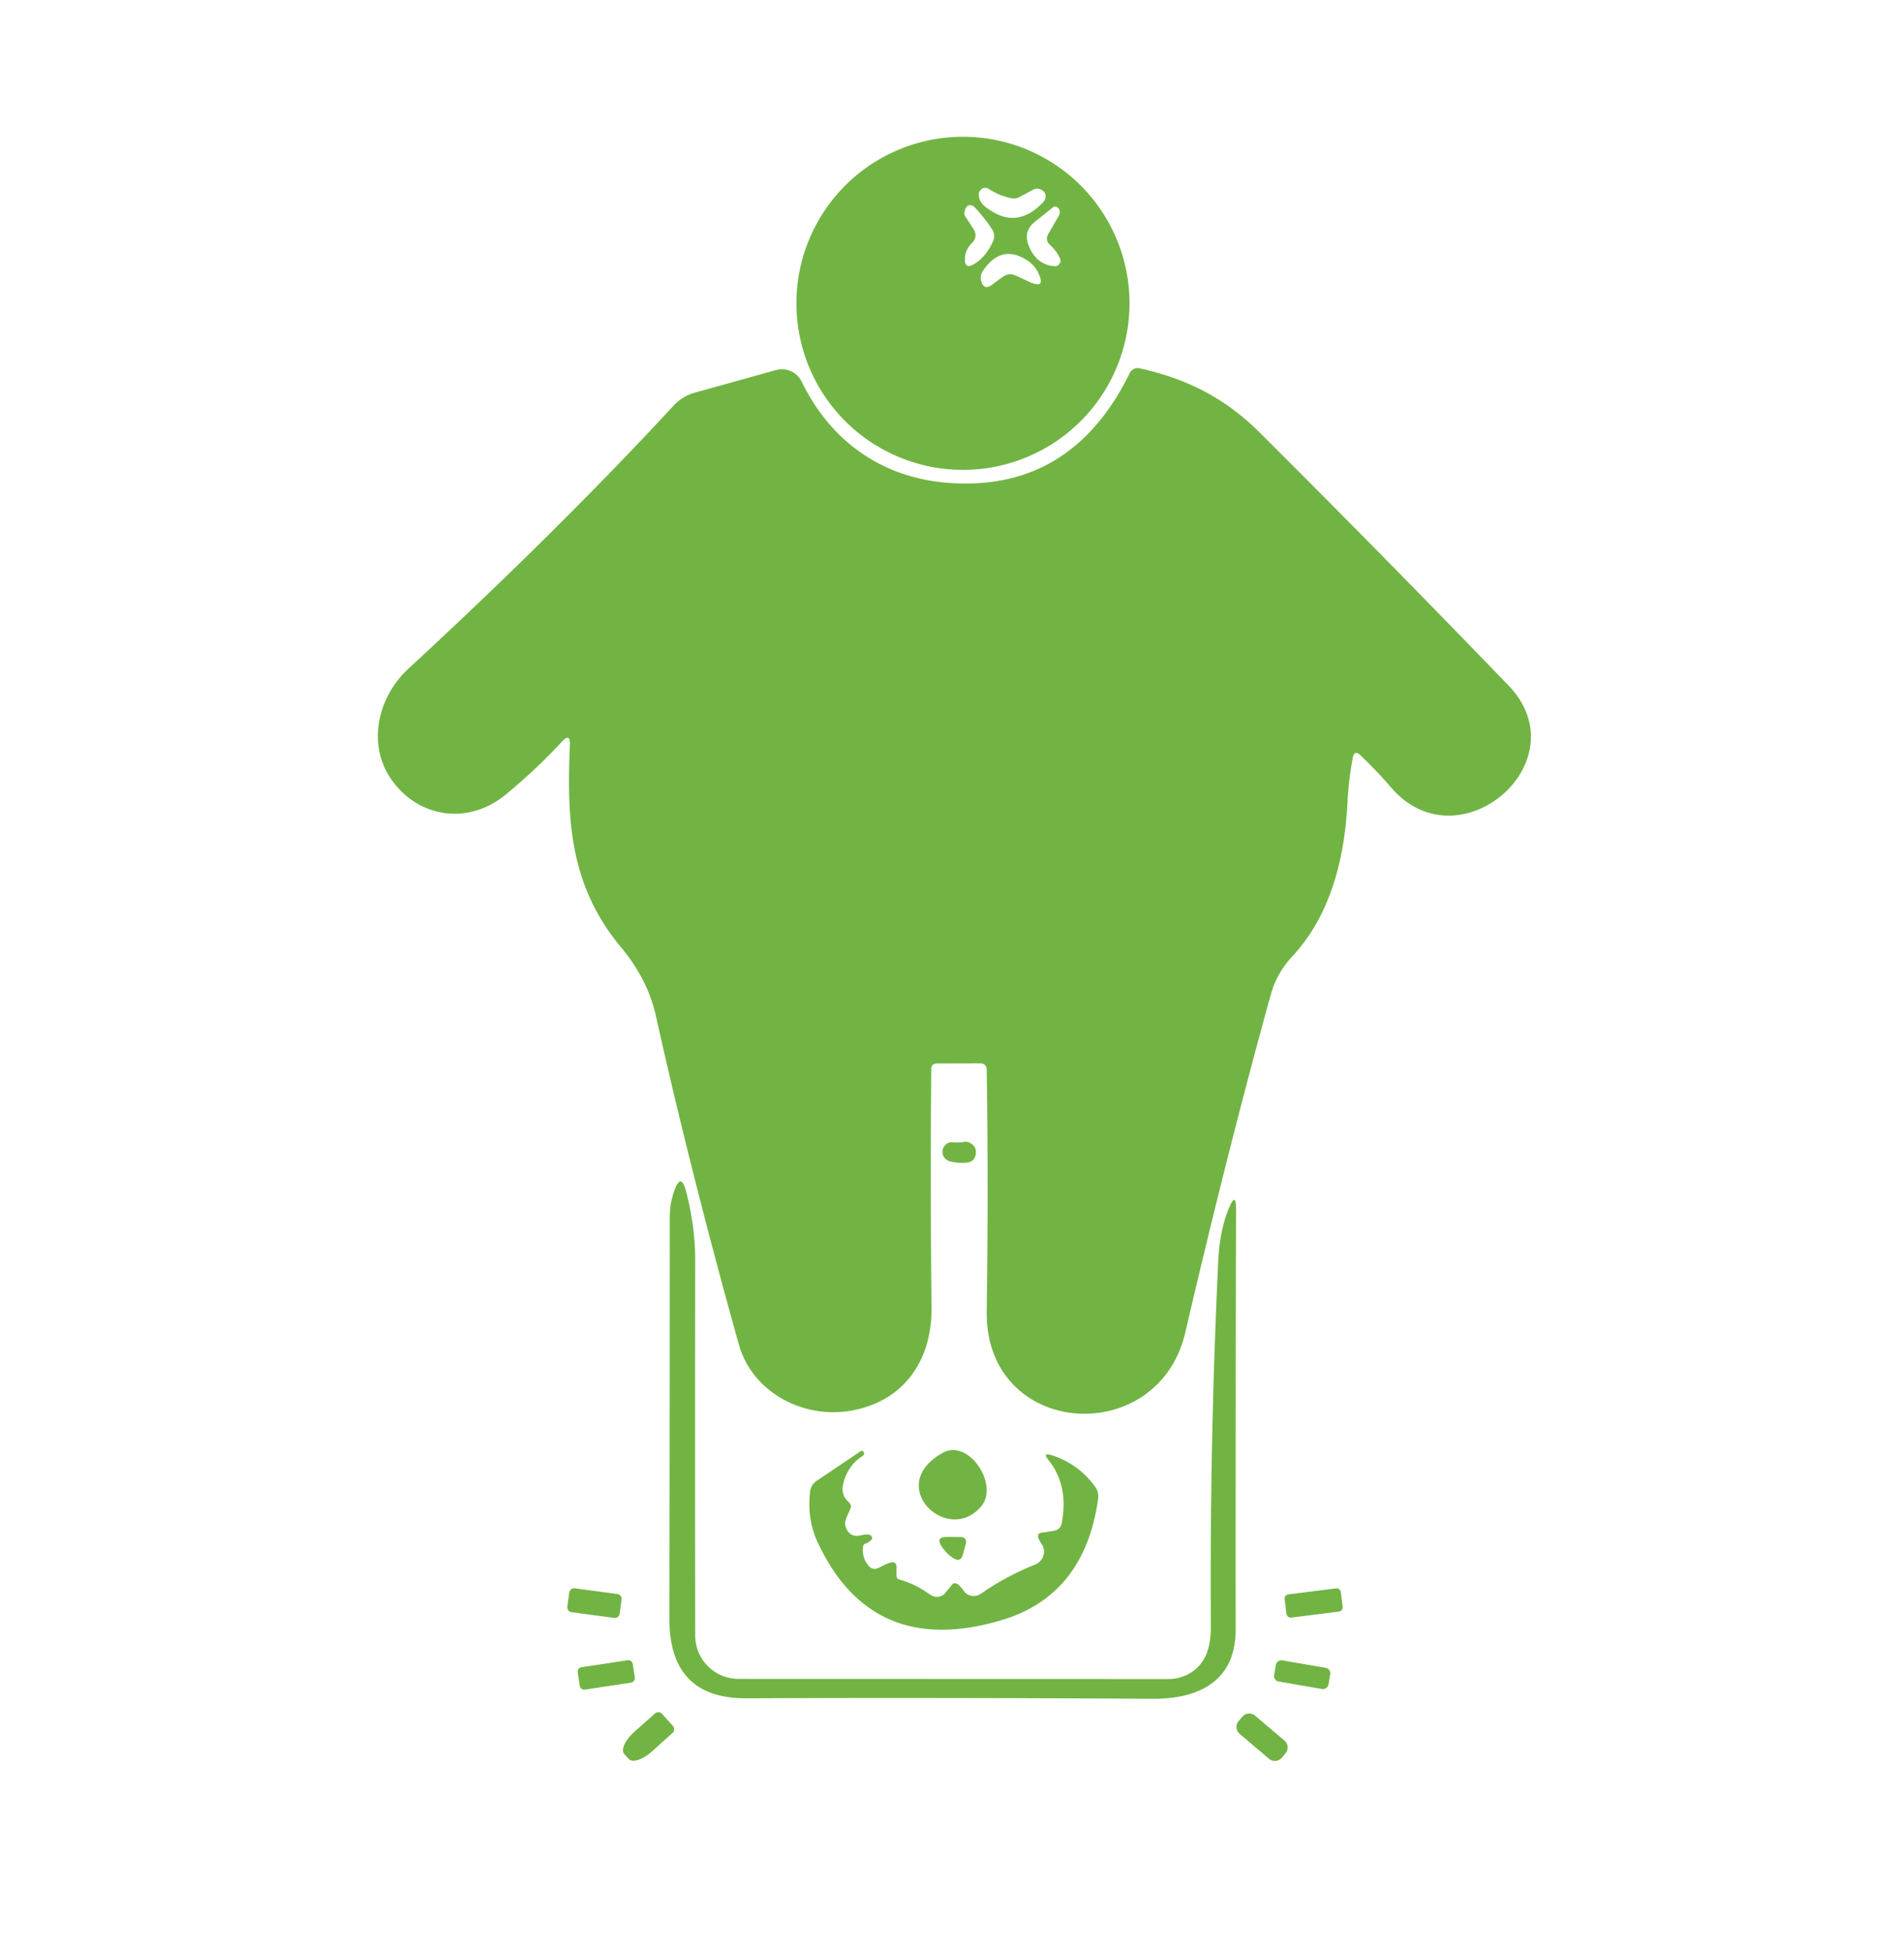 <?xml version="1.0" encoding="UTF-8" standalone="no"?>
<svg
   xmlns:dc="http://purl.org/dc/elements/1.1/"
   xmlns:cc="http://creativecommons.org/ns#"
   xmlns:rdf="http://www.w3.org/1999/02/22-rdf-syntax-ns#"
   xmlns:svg="http://www.w3.org/2000/svg"
   xmlns="http://www.w3.org/2000/svg"
   xmlns:sodipodi="http://sodipodi.sourceforge.net/DTD/sodipodi-0.dtd"
   xmlns:inkscape="http://www.inkscape.org/namespaces/inkscape"
   version="1.1"
   viewBox="0.00 0.00 158.00 162.00"
   id="svg78"
   sodipodi:docname="obesity.svg"
   inkscape:version="1.0.1 (3bc2e813f5, 2020-09-07)">
  <defs
     id="defs82" />
  <sodipodi:namedview
     pagecolor="#ffffff"
     bordercolor="#666666"
     borderopacity="1"
     objecttolerance="10"
     gridtolerance="10"
     guidetolerance="10"
     inkscape:pageopacity="0"
     inkscape:pageshadow="2"
     inkscape:window-width="1920"
     inkscape:window-height="1027"
     id="namedview80"
     showgrid="false"
     inkscape:zoom="30.030214"
     inkscape:cx="78.917338"
     inkscape:cy="133.91118"
     inkscape:window-x="1912"
     inkscape:window-y="-8"
     inkscape:window-maximized="1"
     inkscape:current-layer="svg78" />
  <path
     fill="#71b443"
     d="   M 93.73 25.17   A 13.82 13.82 0.0 0 1 79.91 38.99   A 13.82 13.82 0.0 0 1 66.09 25.17   A 13.82 13.82 0.0 0 1 79.91 11.35   A 13.82 13.82 0.0 0 1 93.73 25.17   Z   M 83.97 16.46   Q 82.99 16.27 82.08 15.70   Q 81.62 15.41 81.31 15.85   Q 81.21 15.99 81.22 16.17   Q 81.25 16.74 81.71 17.11   Q 84.29 19.21 86.58 16.76   Q 86.80 16.52 86.76 16.20   Q 86.73 15.96 86.53 15.82   Q 86.13 15.52 85.70 15.76   L 84.60 16.35   A 0.96 0.92 -53.7 0 1 83.97 16.46   Z   M 80.69 20.13   Q 80.08 20.71 80.07 21.50   Q 80.06 22.37 80.81 21.93   Q 81.81 21.34 82.40 20.04   Q 82.63 19.52 82.33 19.04   Q 81.70 18.05 80.86 17.18   Q 80.70 17.02 80.48 17.03   Q 80.12 17.04 80.03 17.65   A 0.39 0.38 -57.9 0 0 80.09 17.94   L 80.81 19.04   A 0.87 0.86 51.6 0 1 80.69 20.13   Z   M 87.00 19.40   L 87.87 17.89   Q 87.98 17.70 87.93 17.48   Q 87.89 17.32 87.76 17.22   Q 87.56 17.06 87.36 17.22   L 85.87 18.41   Q 84.91 19.18 85.35 20.34   Q 85.97 21.97 87.51 22.09   A 0.46 0.45 80.1 0 0 87.96 21.44   Q 87.66 20.79 87.15 20.34   Q 86.69 19.93 87.00 19.40   Z   M 84.30 22.87   L 85.42 23.39   Q 86.82 24.03 86.16 22.64   Q 85.76 21.79 84.70 21.31   Q 82.91 20.50 81.57 22.47   Q 81.29 22.88 81.43 23.34   Q 81.65 24.11 82.30 23.64   L 83.22 22.97   Q 83.73 22.61 84.30 22.87   Z"
     id="path44" />
  <path
     fill="#71b443"
     d="   M 112.26 62.87   Q 111.91 64.75 111.82 66.54   Q 111.41 74.87 107.25 79.35   Q 105.96 80.74 105.47 82.48   Q 101.92 95.28 98.36 110.57   C 96.09 120.30 81.72 119.33 81.88 108.79   Q 82.03 98.45 81.88 88.79   Q 81.87 88.24 81.32 88.24   L 77.75 88.25   Q 77.28 88.25 77.28 88.72   Q 77.19 97.84 77.30 108.53   C 77.34 112.89 75.01 116.31 70.57 117.07   C 66.63 117.74 62.42 115.53 61.31 111.56   Q 57.29 97.18 54.44 84.35   Q 53.76 81.28 51.56 78.64   C 47.31 73.55 47.02 68.16 47.29 61.83   Q 47.34 60.77 46.62 61.55   Q 44.59 63.77 41.95 65.95   C 38.87 68.48 34.73 67.89 32.49 64.70   C 30.46 61.82 31.30 57.89 33.89 55.49   Q 46.25 44.08 55.89 33.67   A 3.74 3.73 13.3 0 1 57.64 32.59   L 64.39 30.71   A 1.82 1.82 0.0 0 1 66.52 31.66   C 68.93 36.63 73.20 39.65 78.69 40.07   Q 88.91 40.84 93.76 30.94   A 0.72 0.72 0.0 0 1 94.56 30.56   C 98.45 31.42 101.63 33.01 104.50 35.86   Q 114.69 46.01 125.16 56.86   C 131.25 63.16 121.08 71.91 115.45 65.36   Q 114.31 64.03 112.89 62.67   Q 112.39 62.20 112.26 62.87   Z"
     id="path54" />
  <path
     fill="#71b443"
     d="   M 79.96 94.76   Q 80.25 94.71 80.51 94.85   Q 81.07 95.16 80.97 95.80   Q 80.87 96.39 80.27 96.47   Q 79.51 96.56 78.80 96.36   A 0.81 0.80 29.6 0 1 78.43 95.03   Q 78.70 94.75 79.07 94.79   Q 79.51 94.84 79.96 94.76   Z"
     id="path56" />
  <path
     fill="#71b443"
     d="   M 98.60 138.93   C 100.14 138.10 100.49 136.55 100.48 134.94   Q 100.38 119.62 101.09 104.75   Q 101.21 102.05 102.00 100.21   Q 102.57 98.86 102.57 100.33   Q 102.53 117.89 102.54 135.23   C 102.54 139.54 99.44 140.99 95.64 140.97   Q 77.14 140.86 61.95 140.93   Q 55.55 140.96 55.55 134.35   Q 55.58 116.48 55.58 100.96   Q 55.58 99.86 55.96 98.80   Q 56.51 97.26 56.93 98.85   Q 57.69 101.80 57.69 104.54   Q 57.67 119.40 57.69 135.72   A 3.60 3.60 0.0 0 0 61.29 139.32   L 96.99 139.33   A 3.50 3.42 -58.3 0 0 98.60 138.93   Z"
     id="path58" />
  <path
     fill="#71b443"
     d="   M 78.23 120.56   C 80.38 119.35 82.88 123.18 81.47 124.94   C 78.72 128.36 73.32 123.30 78.23 120.56   Z"
     id="path60" />
  <path
     fill="#71b443"
     d="m 86.41,128.09 c -0.067,-0.087 -0.27,-0.466 -0.276,-0.573 -0.013,-0.38 0.333,-0.32 0.706,-0.387 l 0.61,-0.1 c 0.373,-0.067 0.593,-0.283 0.66,-0.65 0.393,-2.093 0.02,-3.84 -1.12,-5.24 -0.34,-0.42 -0.253,-0.55 0.26,-0.39 1.493,0.467 2.703,1.343 3.63,2.63 0.213,0.293 0.297,0.623 0.25,0.99 -0.753,5.367 -3.443,8.73 -8.07,10.09 -7.153,2.113 -12.23,-0.06 -15.23,-6.52 -0.58,-1.26 -0.783,-2.64 -0.61,-4.14 0.047,-0.4 0.237,-0.71 0.57,-0.93 1.233,-0.833 2.44,-1.647 3.62,-2.44 0.1,-0.067 0.183,-0.05 0.25,0.05 v 0.01 c 0.08,0.127 0.06,0.23 -0.06,0.31 -0.867,0.553 -1.413,1.347 -1.64,2.38 -0.087,0.38 -0.04,0.74 0.14,1.08 0.193,0.36 0.623,0.497 0.49,0.877 -0.147,0.407 -0.56,1.056 -0.44,1.483 0.2,0.7 0.657,0.957 1.37,0.77 0.38,-0.093 0.863,-0.113 0.85,0.274 0,0.14 -0.37,0.39 -0.51,0.416 -0.14,0.027 -0.22,0.11 -0.24,0.25 -0.08,0.607 0.067,1.137 0.44,1.59 0.233,0.273 0.513,0.337 0.84,0.19 0.46,-0.2 1.256,-0.743 1.456,-0.296 0.133,0.3 -0.11,1.156 0.204,1.236 0.913,0.247 1.77,0.66 2.57,1.24 0.393,0.287 0.793,0.297 1.2,0.03 l 0.73,-0.886 c 0.352,-0.23 0.72,0.315 0.97,0.646 0.107,0.14 0.237,0.237 0.39,0.29 0.36,0.127 0.697,0.08 1.01,-0.14 1.36,-0.953 2.85,-1.753 4.47,-2.4 0.708,-0.29 0.961,-1.154 0.51,-1.74 z"
     id="path62"
     sodipodi:nodetypes="cccccccccccccccccccccccsccccccccccccc" />
  <path
     fill="#71b443"
     d="   M 80.16 128.03   L 79.92 128.95   Q 79.73 129.71 79.08 129.28   Q 78.53 128.92 78.14 128.32   Q 77.63 127.54 78.57 127.54   L 79.79 127.55   A 0.39 0.38 -82.9 0 1 80.16 128.03   Z"
     id="path64" />
  <path
     fill="#71b443"
     d="   M 51.423 133.905   A 0.41 0.41 0.0 0 1 50.962 134.257   L 47.433 133.786   A 0.41 0.41 0.0 0 1 47.081 133.325   L 47.237 132.155   A 0.41 0.41 0.0 0 1 47.698 131.803   L 51.227 132.274   A 0.41 0.41 0.0 0 1 51.579 132.735   L 51.423 133.905   Z"
     id="path66" />
  <path
     fill="#71b443"
     d="   M 111.418 133.331   A 0.36 0.36 0.0 0 1 111.106 133.733   L 107.157 134.232   A 0.36 0.36 0.0 0 1 106.755 133.92   L 106.602 132.709   A 0.36 0.36 0.0 0 1 106.914 132.307   L 110.863 131.808   A 0.36 0.36 0.0 0 1 111.265 132.12   L 111.418 133.331   Z"
     id="path68" />
  <path
     fill="#71b443"
     d="   M 52.679 139.208   A 0.37 0.37 0.0 0 1 52.369 139.629   L 48.532 140.209   A 0.37 0.37 0.0 0 1 48.111 139.899   L 47.941 138.772   A 0.37 0.37 0.0 0 1 48.251 138.351   L 52.088 137.77   A 0.37 0.37 0.0 0 1 52.509 138.081   L 52.679 139.208   Z"
     id="path70" />
  <path
     fill="#71b443"
     d="   M 110.245 139.774   A 0.47 0.47 0.0 0 1 109.702 140.157   L 106.115 139.537   A 0.47 0.47 0.0 0 1 105.732 138.994   L 105.875 138.166   A 0.47 0.47 0.0 0 1 106.418 137.783   L 110.005 138.403   A 0.47 0.47 0.0 0 1 110.388 138.946   L 110.245 139.774   Z"
     id="path72" />
  <path
     fill="#71b443"
     d="   M 55.84 143.22   A 0.42 0.42 0.0 0 1 55.80 143.81   L 54.10 145.34   A 1.85 0.81 -41.8 0 1 52.18 145.97   L 51.80 145.55   A 1.85 0.81 -41.8 0 1 52.64 143.71   L 54.35 142.19   A 0.42 0.42 0.0 0 1 54.94 142.22   L 55.84 143.22   Z"
     id="path74" />
  <path
     fill="#71b443"
     d="   M 106.367 145.863   A 0.75 0.75 0.0 0 1 105.31 145.95   L 102.869 143.88   A 0.75 0.75 0.0 0 1 102.782 142.823   L 103.093 142.457   A 0.75 0.75 0.0 0 1 104.15 142.37   L 106.591 144.44   A 0.75 0.75 0.0 0 1 106.677 145.497   L 106.367 145.863   Z"
     id="path76" />
</svg>
